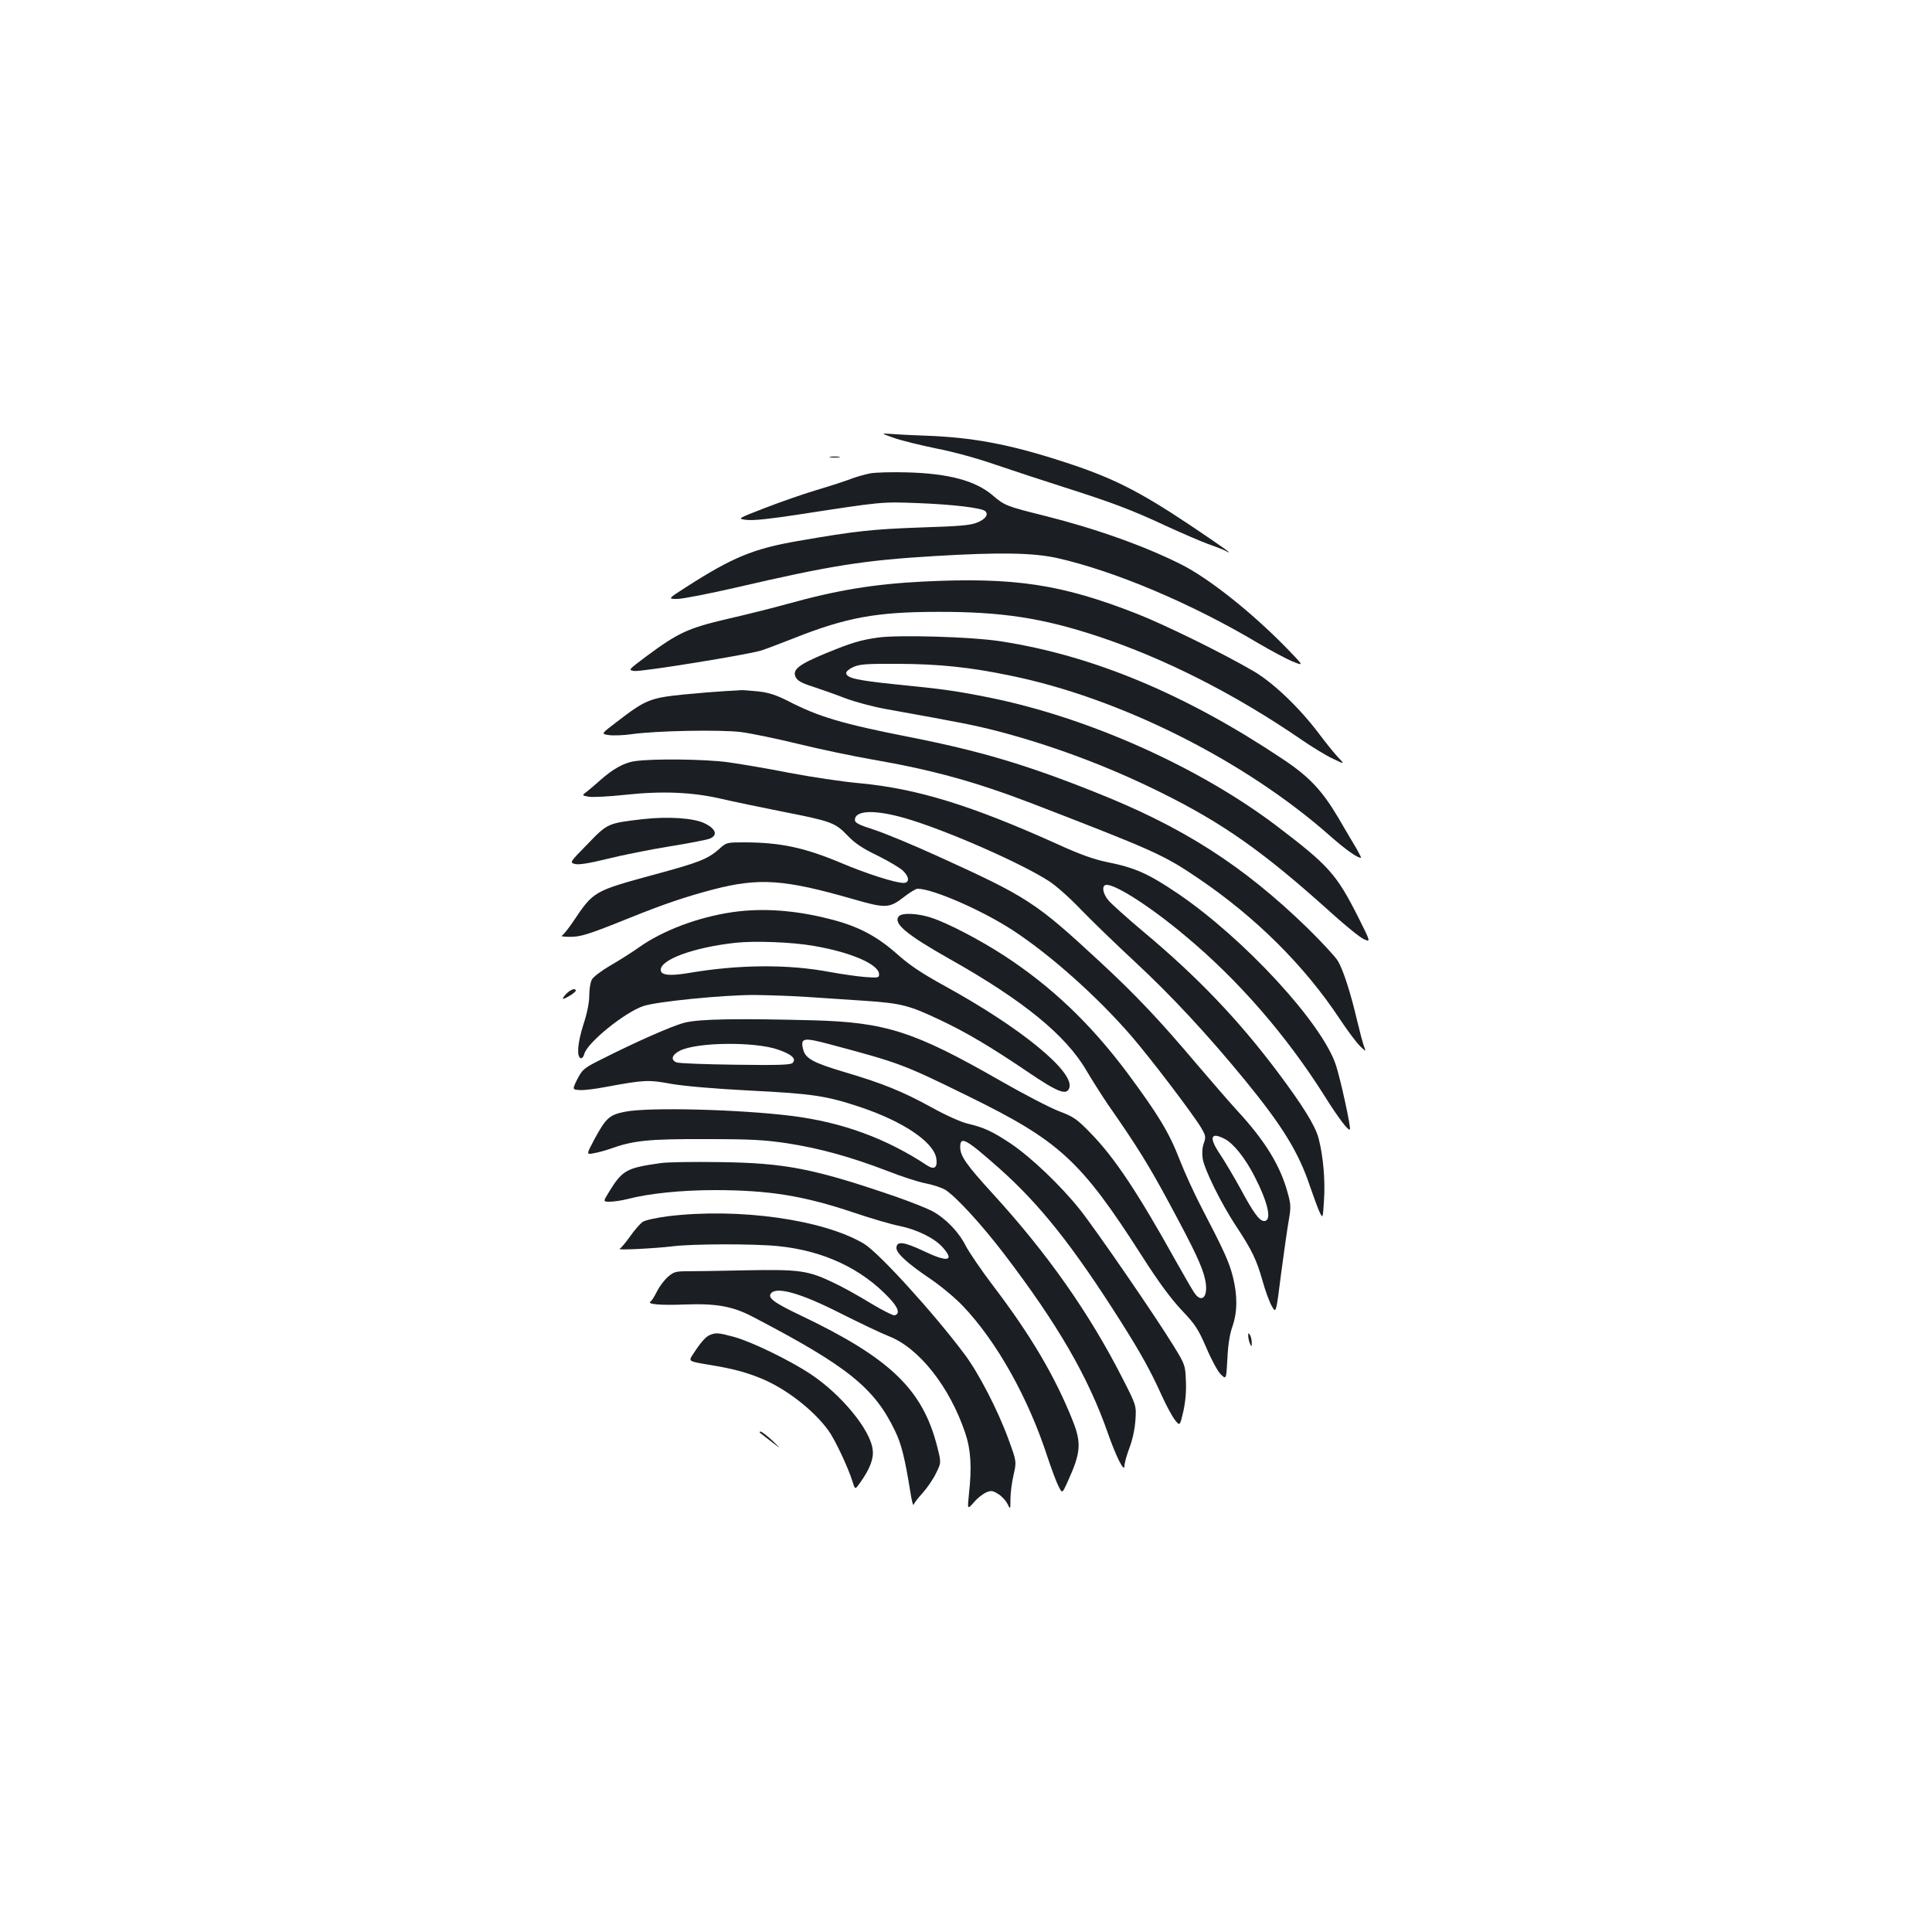 <?xml version="1.0" standalone="no"?>
<!DOCTYPE svg PUBLIC "-//W3C//DTD SVG 20010904//EN"
 "http://www.w3.org/TR/2001/REC-SVG-20010904/DTD/svg10.dtd">
<svg version="1.0" xmlns="http://www.w3.org/2000/svg"
 width="1000pt" height="1000pt" viewBox="0 0 1000 1000"
 preserveAspectRatio="xMidYMid meet">
<g transform="translate(0,1000) scale(0.1,-0.1)"
fill="#1b1f23" stroke="none">
<path d="M4625 7734 c39 -14 138 -38 220 -55 88 -17 216 -52 310 -85 88 -30
246 -82 350 -115 254 -81 352 -118 530 -201 83 -38 180 -80 216 -93 37 -13 76
-28 88 -34 59 -32 1 10 -181 132 -267 178 -404 247 -663 330 -272 88 -461 123
-703 132 -87 3 -175 8 -197 10 -34 3 -30 0 30 -21z"/>
<path d="M4298 7633 c12 -2 32 -2 45 0 12 2 2 4 -23 4 -25 0 -35 -2 -22 -4z"/>
<path d="M4505 7550 c-28 -5 -80 -20 -115 -34 -36 -13 -114 -38 -175 -56 -60
-18 -175 -58 -255 -89 -145 -56 -145 -56 -95 -62 34 -4 120 5 270 28 434 67
427 66 615 59 184 -7 333 -25 350 -42 18 -18 0 -42 -43 -59 -33 -14 -94 -19
-287 -25 -252 -9 -340 -18 -639 -70 -232 -40 -340 -85 -580 -239 -95 -61 -95
-61 -45 -61 27 0 164 27 304 59 491 114 660 141 1030 163 336 20 504 17 630
-10 298 -67 697 -235 1044 -442 65 -38 145 -81 177 -94 59 -24 59 -24 -33 71
-180 184 -399 358 -543 431 -193 97 -447 187 -707 252 -200 50 -208 53 -271
107 -89 75 -225 112 -442 118 -77 2 -163 0 -190 -5z"/>
<path d="M4780 6990 c-256 -13 -446 -44 -705 -116 -71 -20 -212 -55 -312 -78
-204 -48 -253 -71 -420 -195 -92 -69 -92 -69 -60 -74 36 -5 586 84 657 106 25
8 99 36 165 62 274 109 430 138 750 138 329 1 543 -32 829 -127 344 -114 707
-298 1047 -531 58 -40 133 -86 168 -102 62 -30 62 -30 28 6 -19 20 -63 74 -98
121 -103 137 -240 268 -344 328 -156 91 -455 238 -600 295 -390 153 -633 190
-1105 167z"/>
<path d="M4544 6700 c-90 -13 -135 -26 -271 -82 -138 -57 -173 -84 -155 -122
9 -19 29 -31 89 -50 43 -14 119 -41 168 -60 50 -19 144 -44 210 -56 379 -68
456 -83 577 -114 283 -74 568 -180 843 -316 326 -161 537 -310 889 -628 71
-64 145 -124 165 -133 36 -16 36 -16 -27 110 -115 228 -153 270 -428 479 -403
304 -972 558 -1481 661 -170 34 -235 44 -499 70 -191 20 -244 32 -244 58 0 8
17 22 38 31 31 14 68 17 232 16 210 -1 367 -17 575 -60 569 -115 1217 -439
1661 -832 78 -69 139 -112 158 -112 3 0 -8 21 -23 48 -16 26 -57 96 -92 156
-85 144 -152 216 -291 308 -503 336 -983 536 -1461 609 -147 23 -527 34 -633
19z"/>
<path d="M3755 6423 c-38 -2 -137 -10 -220 -18 -171 -18 -194 -27 -342 -141
-83 -63 -83 -63 -40 -69 23 -3 76 -1 117 5 129 18 456 24 565 11 54 -7 188
-35 299 -62 110 -27 282 -63 380 -80 312 -54 534 -115 831 -229 629 -243 677
-264 857 -386 297 -201 550 -452 733 -729 40 -60 87 -123 105 -140 31 -30 31
-30 20 -1 -6 16 -22 77 -36 135 -33 141 -70 257 -99 307 -13 22 -84 98 -157
170 -337 327 -647 525 -1108 707 -354 141 -592 211 -952 282 -351 69 -471 105
-630 187 -59 30 -98 43 -151 49 -40 4 -79 7 -87 7 -8 -1 -46 -3 -85 -5z"/>
<path d="M3284 6060 c-54 -8 -112 -40 -178 -99 -22 -20 -53 -46 -68 -58 -27
-20 -27 -20 10 -27 20 -3 105 1 187 10 192 21 351 14 500 -21 60 -14 200 -43
310 -65 256 -50 278 -58 341 -124 39 -41 78 -67 157 -105 58 -29 117 -64 131
-78 34 -33 34 -63 2 -63 -41 0 -192 48 -324 104 -188 79 -312 105 -494 106
-97 0 -98 0 -135 -34 -59 -52 -104 -70 -326 -130 -329 -90 -323 -86 -435 -253
-23 -33 -47 -63 -54 -66 -7 -3 10 -6 38 -6 58 -1 97 11 313 98 173 70 291 110
432 147 239 62 368 53 729 -51 163 -47 183 -46 256 10 31 25 65 45 73 45 79 0
336 -112 496 -217 194 -127 438 -345 613 -548 104 -121 317 -402 359 -472 24
-41 25 -48 14 -80 -8 -21 -10 -52 -6 -79 8 -56 96 -234 174 -352 82 -124 105
-173 136 -282 14 -51 36 -110 48 -131 22 -38 22 -38 48 169 15 114 33 239 40
278 11 64 11 79 -6 140 -38 140 -116 268 -259 423 -42 46 -136 154 -209 240
-197 233 -316 359 -505 534 -334 309 -371 333 -844 548 -123 56 -268 116 -323
134 -79 25 -100 36 -100 51 0 51 104 54 260 9 208 -60 600 -232 745 -326 36
-23 110 -89 165 -147 55 -57 180 -178 278 -269 190 -176 379 -380 570 -613
195 -238 279 -375 337 -549 17 -49 38 -107 48 -130 19 -41 19 -41 25 57 7 102
-4 228 -28 320 -17 65 -80 167 -211 342 -205 273 -417 495 -700 731 -83 70
-162 141 -177 159 -31 37 -36 80 -9 80 51 0 231 -116 408 -265 273 -227 523
-515 720 -828 71 -113 123 -182 131 -173 7 7 -49 263 -73 335 -73 218 -475
653 -816 885 -157 106 -223 135 -373 165 -63 13 -139 40 -250 91 -448 202
-728 288 -1025 316 -91 8 -255 33 -366 54 -110 22 -253 46 -318 55 -121 16
-390 19 -482 5z m3055 -1955 c45 -23 106 -99 154 -193 71 -138 92 -232 50
-232 -24 0 -55 42 -121 165 -35 64 -84 146 -108 182 -58 86 -48 116 25 78z"/>
<path d="M3326 5760 c-179 -21 -181 -21 -284 -128 -94 -96 -94 -96 -66 -104
20 -5 72 3 169 27 77 19 221 48 320 64 99 16 193 34 208 40 44 17 33 51 -25
79 -55 28 -190 37 -322 22z"/>
<path d="M3793 5279 c-180 -26 -362 -95 -485 -182 -35 -25 -101 -67 -148 -94
-48 -28 -90 -60 -97 -74 -7 -13 -13 -50 -13 -81 0 -37 -11 -93 -31 -153 -30
-95 -35 -165 -13 -172 7 -2 14 7 18 21 14 58 210 217 307 249 69 23 411 57
572 57 78 -1 201 -5 272 -10 72 -5 207 -14 300 -20 190 -13 230 -23 392 -100
136 -64 265 -141 451 -267 159 -108 204 -125 217 -83 26 83 -252 311 -644 526
-123 68 -183 108 -249 167 -104 92 -202 144 -347 180 -178 46 -348 58 -502 36z
m419 -175 c194 -33 338 -96 338 -147 0 -18 -5 -19 -72 -14 -40 3 -122 15 -183
26 -216 41 -470 39 -729 -5 -100 -17 -146 -12 -146 16 0 54 171 116 385 140
101 11 294 4 407 -16z"/>
<path d="M4652 5257 c-30 -36 39 -94 262 -220 384 -216 605 -397 711 -581 28
-47 76 -123 107 -169 153 -219 214 -318 318 -511 135 -250 174 -334 188 -400
18 -85 -16 -126 -56 -68 -10 15 -54 90 -97 167 -197 354 -316 533 -440 660
-72 74 -88 85 -165 114 -47 18 -183 89 -302 157 -445 255 -593 303 -973 313
-385 10 -583 7 -660 -12 -65 -16 -257 -101 -450 -199 -73 -37 -82 -46 -107
-94 -26 -53 -26 -53 10 -56 21 -2 80 5 132 15 206 38 224 39 344 17 71 -12
219 -25 411 -35 321 -16 393 -27 567 -85 221 -74 378 -179 394 -264 8 -48 -9
-63 -46 -39 -213 141 -440 224 -701 257 -273 34 -738 46 -862 22 -83 -16 -100
-32 -160 -142 -43 -81 -43 -81 -3 -73 23 4 59 14 82 22 122 44 199 52 494 51
242 0 306 -4 427 -22 168 -26 329 -71 514 -142 73 -29 163 -58 200 -65 37 -7
82 -22 101 -33 55 -34 188 -179 305 -332 279 -366 435 -636 537 -927 42 -121
86 -208 86 -171 0 14 12 57 26 94 16 42 28 98 31 144 5 75 5 75 -69 220 -171
335 -388 644 -671 953 -135 148 -167 193 -167 240 0 59 29 43 203 -111 211
-188 381 -402 628 -792 102 -161 156 -258 212 -383 23 -51 54 -108 68 -126 26
-33 26 -33 44 44 11 50 16 106 13 159 -3 79 -4 83 -63 179 -97 158 -404 604
-486 707 -99 124 -253 271 -359 342 -95 63 -137 82 -221 102 -32 7 -113 43
-185 83 -152 84 -257 126 -453 184 -159 47 -201 70 -213 114 -17 64 -2 67 140
29 356 -95 376 -102 712 -267 475 -233 583 -332 900 -827 86 -135 149 -220
205 -280 72 -76 86 -97 129 -196 26 -62 60 -124 75 -138 28 -27 28 -27 34 81
3 71 12 128 26 167 26 75 27 160 2 259 -20 78 -48 138 -162 357 -36 69 -87
180 -113 247 -55 142 -111 234 -272 451 -190 254 -391 445 -634 604 -124 81
-290 168 -377 197 -70 24 -155 28 -171 8z m-627 -689 c73 -25 99 -48 77 -70
-10 -10 -76 -12 -295 -9 -155 2 -292 7 -305 12 -33 13 -24 40 18 61 89 44 384
47 505 6z"/>
<path d="M2930 4855 c-13 -14 -20 -25 -16 -25 13 0 66 34 66 42 0 16 -27 7
-50 -17z"/>
<path d="M3421 3980 c-178 -25 -199 -36 -268 -148 -32 -52 -32 -52 3 -52 20 0
62 6 93 14 110 29 282 46 449 46 282 0 461 -29 720 -116 89 -30 197 -62 240
-70 91 -19 181 -64 222 -111 63 -71 25 -78 -100 -18 -102 48 -140 53 -140 15
0 -27 58 -80 172 -157 54 -36 131 -100 171 -142 176 -184 340 -477 440 -786
20 -60 45 -127 56 -148 19 -38 19 -38 45 19 71 155 75 204 27 324 -91 227
-216 439 -410 694 -61 80 -124 173 -142 207 -36 72 -104 143 -175 181 -27 14
-110 47 -184 73 -428 147 -576 176 -920 180 -129 2 -264 0 -299 -5z"/>
<path d="M3459 3705 c-62 -8 -117 -20 -132 -29 -13 -9 -43 -43 -66 -76 -23
-32 -47 -61 -54 -64 -17 -8 182 2 273 13 100 13 423 14 549 1 235 -24 432
-117 575 -270 47 -50 56 -82 25 -88 -8 -1 -64 27 -125 64 -60 37 -145 84 -190
105 -132 63 -175 69 -449 64 -132 -3 -270 -5 -307 -5 -61 0 -71 -3 -102 -30
-19 -17 -44 -51 -56 -75 -12 -25 -27 -48 -33 -52 -21 -14 55 -20 178 -15 161
6 247 -9 350 -63 491 -256 631 -368 738 -592 33 -68 51 -142 79 -316 7 -44 14
-73 17 -65 2 7 23 35 47 61 24 27 55 72 69 102 27 54 27 54 6 137 -75 296
-243 458 -706 679 -141 67 -173 92 -154 115 30 36 156 0 364 -106 94 -47 204
-100 245 -116 157 -61 315 -261 396 -501 29 -86 35 -176 19 -318 -8 -79 -8
-79 26 -41 18 22 47 44 63 51 25 11 34 10 61 -7 18 -10 40 -33 49 -51 16 -32
16 -32 16 23 0 30 7 87 16 125 16 70 16 70 -26 185 -55 151 -156 346 -228 441
-159 213 -446 528 -521 572 -211 125 -647 186 -1012 142z"/>
<path d="M3674 3090 c-22 -9 -48 -39 -88 -101 -23 -35 -23 -35 83 -53 125 -20
194 -39 276 -73 126 -53 265 -161 342 -266 35 -48 104 -194 127 -270 12 -38
12 -38 39 0 50 71 70 123 64 169 -11 103 -163 287 -323 393 -108 71 -303 166
-394 191 -81 22 -95 23 -126 10z"/>
<path d="M6461 3085 c0 -11 4 -29 9 -40 8 -18 9 -18 9 5 0 14 -4 32 -9 40 -8
12 -10 12 -9 -5z"/>
<path d="M3936 2582 c5 -4 32 -25 59 -46 50 -38 50 -38 2 8 -27 25 -54 46 -60
46 -7 0 -7 -3 -1 -8z"/>
</g>
</svg>
